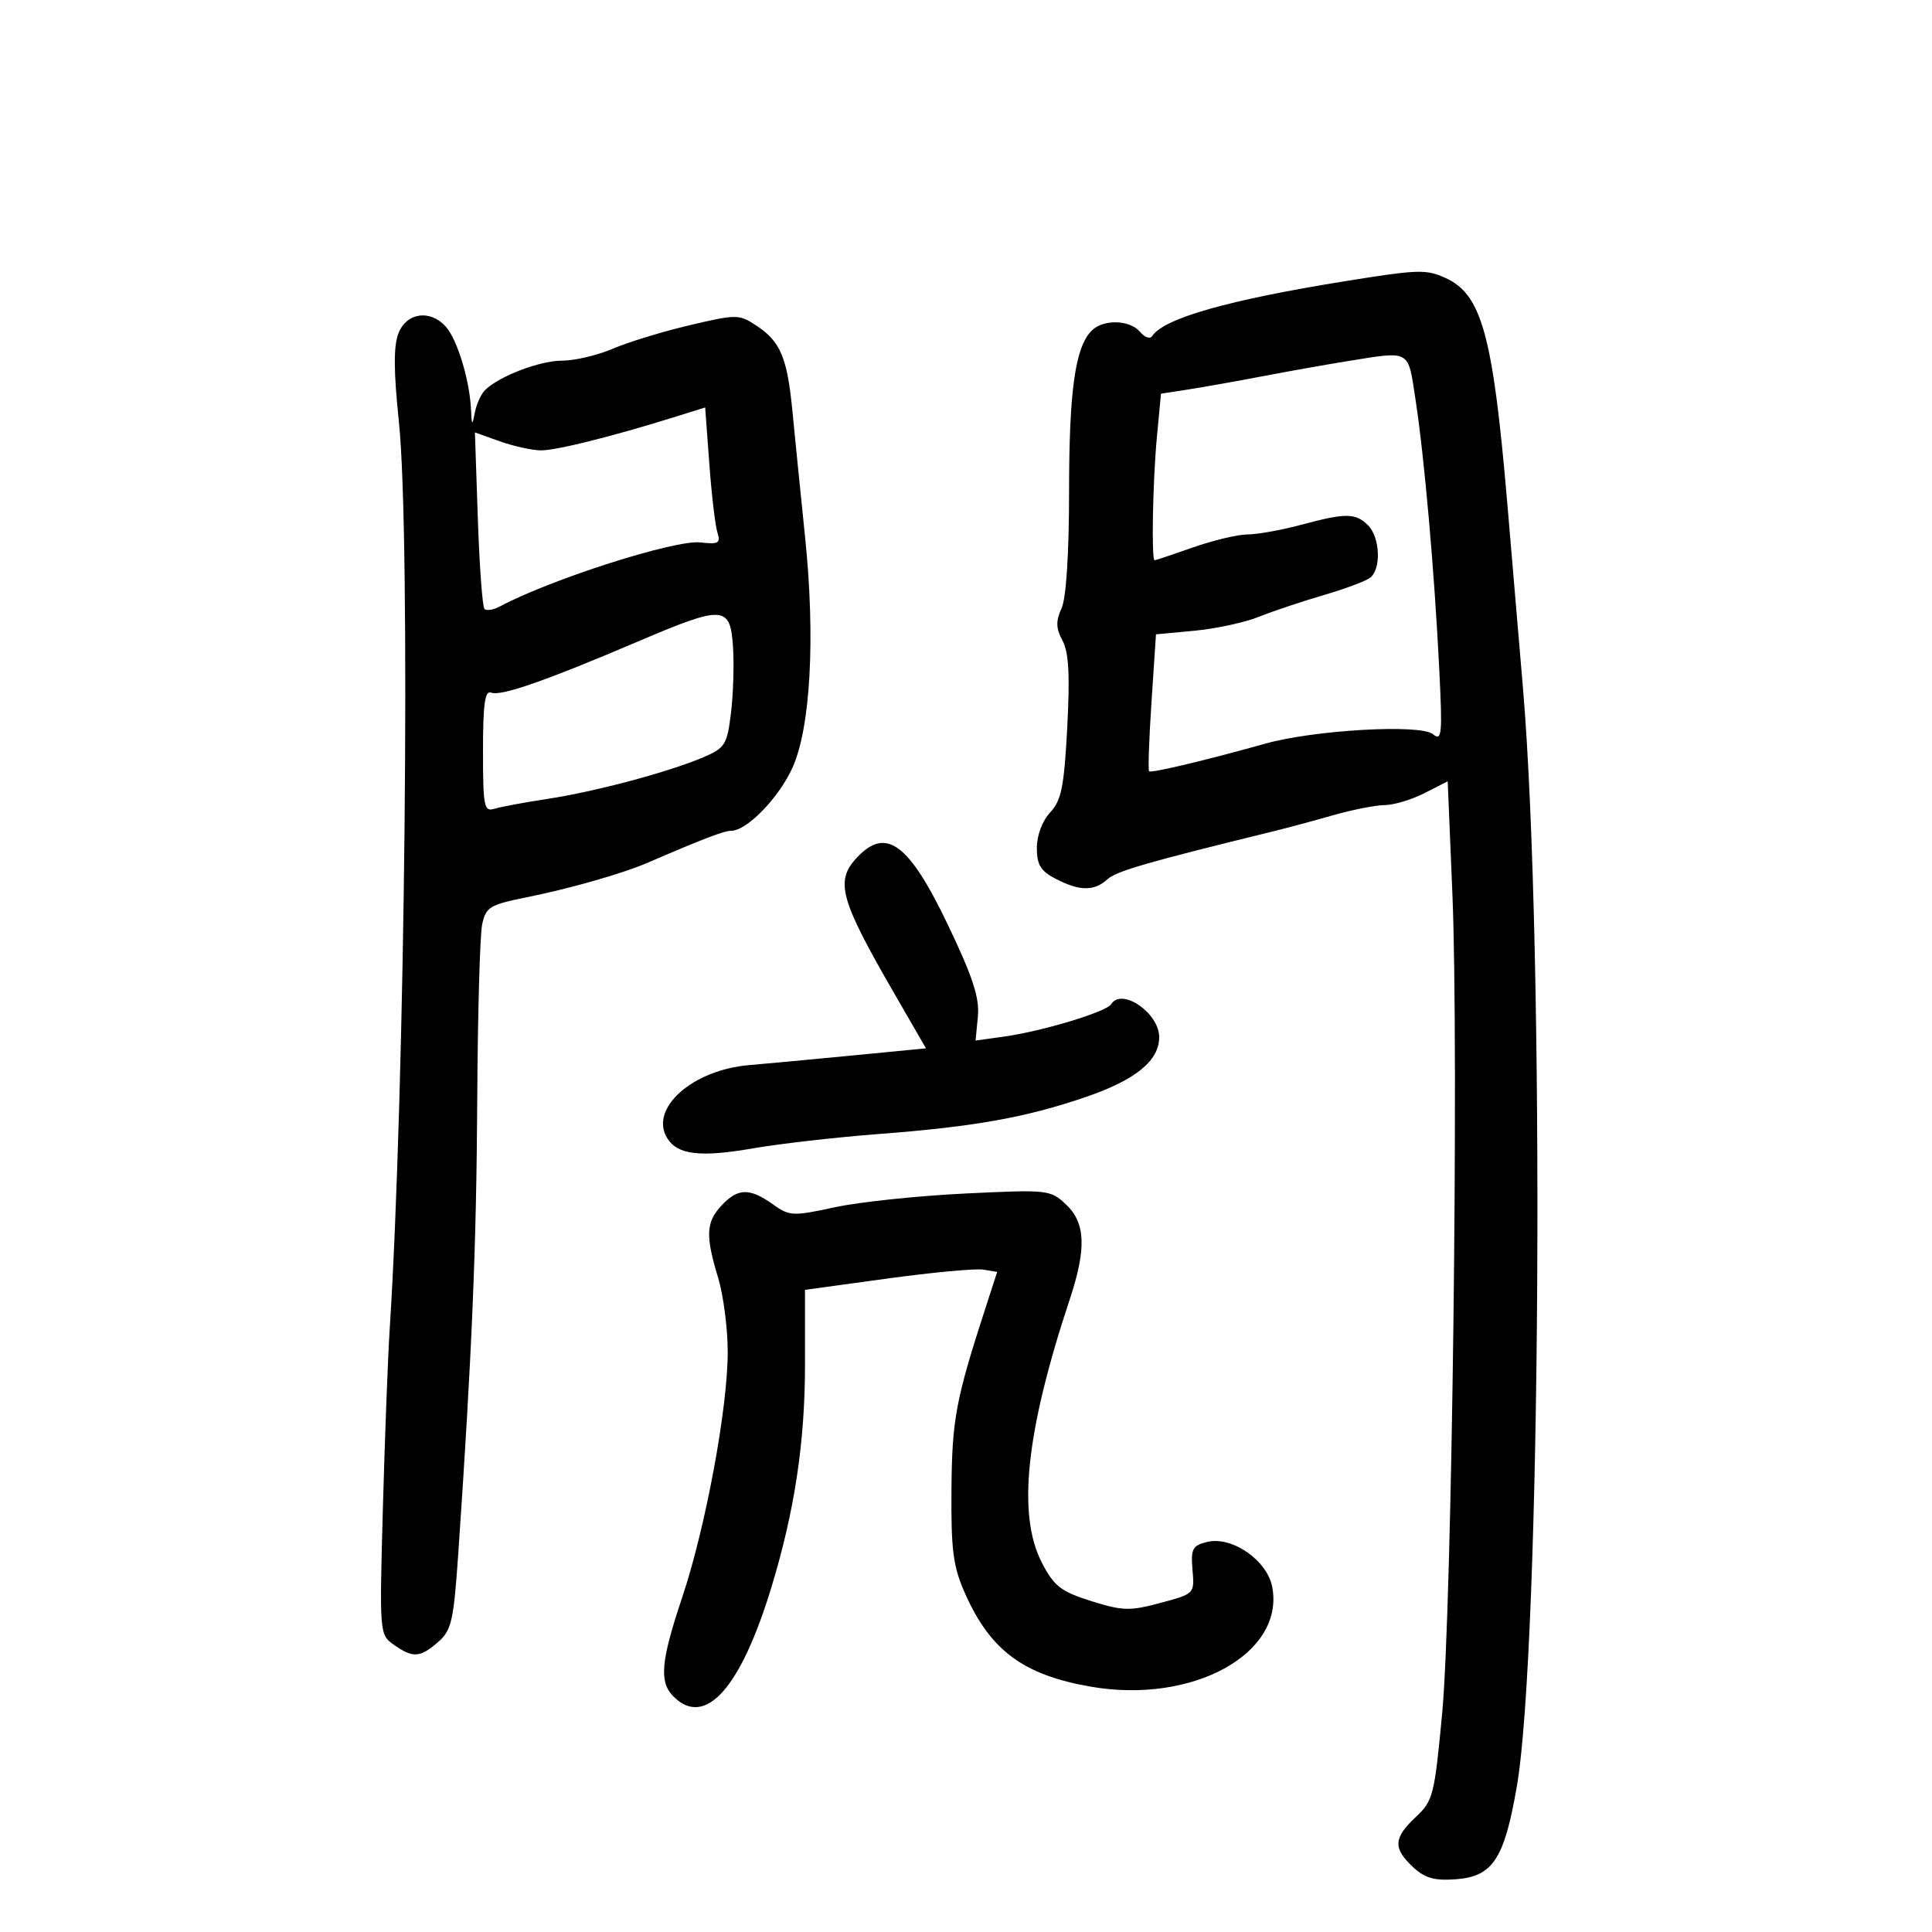 <svg xmlns="http://www.w3.org/2000/svg" width="300" height="300" viewBox="0 0 300 300" version="1.1">
	<path d="M 209 43.641 C 190.767 46.568, 180.700 49.427, 178.912 52.187 C 178.588 52.686, 177.746 52.398, 177.039 51.547 C 175.462 49.646, 171.327 49.530, 169.521 51.336 C 166.959 53.898, 166.011 60.605, 166.006 76.203 C 166.002 86.008, 165.563 92.866, 164.836 94.461 C 163.927 96.455, 163.960 97.558, 164.987 99.476 C 165.959 101.291, 166.151 104.814, 165.723 112.933 C 165.235 122.181, 164.813 124.284, 163.071 126.154 C 161.848 127.467, 161 129.722, 161 131.663 C 161 134.290, 161.591 135.254, 163.950 136.474 C 167.656 138.391, 169.895 138.405, 171.971 136.527 C 173.371 135.259, 178.134 133.885, 198 129.017 C 199.925 128.545, 203.975 127.454, 207 126.591 C 210.025 125.729, 213.642 125.018, 215.039 125.012 C 216.435 125.005, 219.202 124.172, 221.188 123.159 L 224.798 121.318 225.527 138.800 C 226.543 163.203, 225.466 249.706, 223.943 265.998 C 222.747 278.786, 222.532 279.635, 219.841 282.149 C 216.378 285.383, 216.283 286.978, 219.382 289.889 C 221.235 291.630, 222.710 292.057, 226.032 291.813 C 231.792 291.391, 233.561 288.720, 235.517 277.500 C 239.279 255.913, 239.905 147.353, 236.499 107 C 235.687 97.375, 234.579 84.325, 234.039 78 C 231.822 52.070, 230.080 45.724, 224.478 43.172 C 221.461 41.797, 220.259 41.834, 209 43.641 M 61.873 51.750 C 61.098 53.728, 61.117 57.589, 61.940 65.500 C 63.785 83.228, 62.915 168.763, 60.506 206.500 C 60.225 210.900, 59.752 223.348, 59.455 234.163 C 58.916 253.748, 58.923 253.832, 61.179 255.413 C 64.136 257.484, 65.215 257.416, 68.024 254.979 C 70.110 253.170, 70.438 251.731, 71.159 241.229 C 73.274 210.423, 73.981 193.558, 74.104 171 C 74.177 157.525, 74.522 145.170, 74.870 143.545 C 75.453 140.826, 76.024 140.485, 82.002 139.283 C 88.495 137.977, 96.726 135.624, 100.500 133.993 C 109.180 130.244, 112.430 129, 113.550 129 C 115.984 129, 120.973 123.850, 123.072 119.171 C 125.861 112.954, 126.623 99.023, 125.023 83.500 C 124.343 76.900, 123.460 68.125, 123.063 64 C 122.239 55.461, 121.209 53.022, 117.361 50.501 C 114.752 48.791, 114.333 48.791, 107.071 50.503 C 102.907 51.484, 97.550 53.122, 95.167 54.144 C 92.784 55.165, 89.252 56, 87.318 56 C 83.837 56, 77.578 58.378, 75.341 60.550 C 74.703 61.169, 73.977 62.761, 73.727 64.088 C 73.331 66.188, 73.254 66.112, 73.131 63.500 C 72.919 59.011, 71.004 52.728, 69.246 50.750 C 66.816 48.017, 63.140 48.515, 61.873 51.750 M 209 56.120 C 205.975 56.605, 200.125 57.646, 196 58.433 C 191.875 59.220, 186.650 60.149, 184.389 60.496 L 180.277 61.129 179.646 67.814 C 179.002 74.630, 178.769 87, 179.285 87 C 179.441 87, 182.130 86.100, 185.260 85 C 188.389 83.900, 192.199 82.995, 193.725 82.988 C 195.251 82.982, 198.975 82.312, 202 81.500 C 208.986 79.625, 210.492 79.635, 212.429 81.571 C 214.308 83.451, 214.502 88.370, 212.750 89.713 C 212.063 90.241, 208.800 91.458, 205.500 92.420 C 202.200 93.381, 197.700 94.889, 195.500 95.771 C 193.300 96.653, 188.800 97.628, 185.500 97.937 L 179.500 98.500 178.806 108.973 C 178.424 114.732, 178.254 119.588, 178.429 119.762 C 178.747 120.081, 187.198 118.072, 196.500 115.466 C 204.107 113.336, 220.579 112.406, 222.499 113.999 C 223.894 115.157, 223.995 114.125, 223.487 103.894 C 222.738 88.791, 221.193 71.197, 219.830 62.250 C 218.592 54.120, 219.226 54.480, 209 56.120 M 105 64.677 C 95.145 67.757, 86.373 69.952, 84 69.933 C 82.625 69.921, 79.755 69.290, 77.622 68.530 L 73.744 67.148 74.199 80.568 C 74.450 87.949, 74.913 94.247, 75.230 94.563 C 75.546 94.880, 76.637 94.695, 77.653 94.153 C 85.578 89.927, 104.840 83.779, 108.754 84.227 C 111.585 84.551, 111.928 84.349, 111.396 82.673 C 111.060 81.614, 110.496 76.815, 110.142 72.009 L 109.500 63.270 105 64.677 M 99 99.638 C 84.723 105.727, 77.802 108.138, 76.279 107.554 C 75.295 107.176, 75 109.266, 75 116.599 C 75 125.222, 75.168 126.083, 76.750 125.589 C 77.713 125.289, 81.425 124.599, 85 124.055 C 92.460 122.920, 103.809 119.891, 109.176 117.602 C 112.586 116.148, 112.899 115.655, 113.500 110.768 C 113.857 107.870, 114.003 103.250, 113.824 100.500 C 113.401 93.980, 112.404 93.922, 99 99.638 M 133.039 133.189 C 129.649 136.827, 130.428 139.657, 138.822 154.191 L 143.784 162.784 132.142 163.915 C 125.739 164.536, 118.637 165.199, 116.361 165.387 C 107.488 166.121, 100.727 172.173, 103.633 176.780 C 105.243 179.333, 108.769 179.735, 117 178.304 C 121.125 177.587, 129.923 176.587, 136.550 176.081 C 151.339 174.952, 159.353 173.516, 168.630 170.332 C 176.349 167.682, 180 164.703, 180 161.053 C 180 157.295, 174.171 153.296, 172.541 155.934 C 171.809 157.119, 161.907 160.118, 155.994 160.947 L 151.487 161.579 151.844 157.838 C 152.120 154.946, 151.068 151.725, 147.205 143.640 C 141.134 130.931, 137.583 128.311, 133.039 133.189 M 112.039 187.189 C 109.618 189.787, 109.521 191.849, 111.511 198.409 C 112.330 201.109, 113 206.300, 113 209.944 C 113 218.683, 109.557 237.224, 105.916 248.090 C 102.607 257.969, 102.325 261.182, 104.571 263.429 C 109.485 268.342, 114.991 262.212, 119.775 246.500 C 123.388 234.631, 125 223.950, 125 211.870 L 125 200.285 137.750 198.537 C 144.762 197.576, 151.477 196.949, 152.672 197.145 L 154.843 197.500 153.058 203 C 148.396 217.362, 147.824 220.416, 147.743 231.365 C 147.673 240.799, 147.998 243.258, 149.869 247.463 C 153.797 256.295, 158.911 260.084, 169.359 261.902 C 185.163 264.654, 199.497 256.793, 197.555 246.439 C 196.771 242.265, 191.261 238.467, 187.396 239.437 C 185.162 239.997, 184.892 240.525, 185.172 243.780 C 185.491 247.478, 185.482 247.487, 180.181 248.904 C 175.423 250.176, 174.303 250.146, 169.428 248.609 C 164.744 247.132, 163.682 246.309, 161.804 242.697 C 157.925 235.237, 159.278 222.358, 166.103 201.782 C 168.729 193.865, 168.572 189.886, 165.520 187.019 C 163.101 184.746, 162.720 184.705, 149.770 185.334 C 142.472 185.688, 133.404 186.647, 129.619 187.464 C 123.072 188.878, 122.604 188.854, 119.965 186.975 C 116.396 184.434, 114.560 184.483, 112.039 187.189" stroke="none" fill="black" fill-rule="evenodd"/>
</svg>